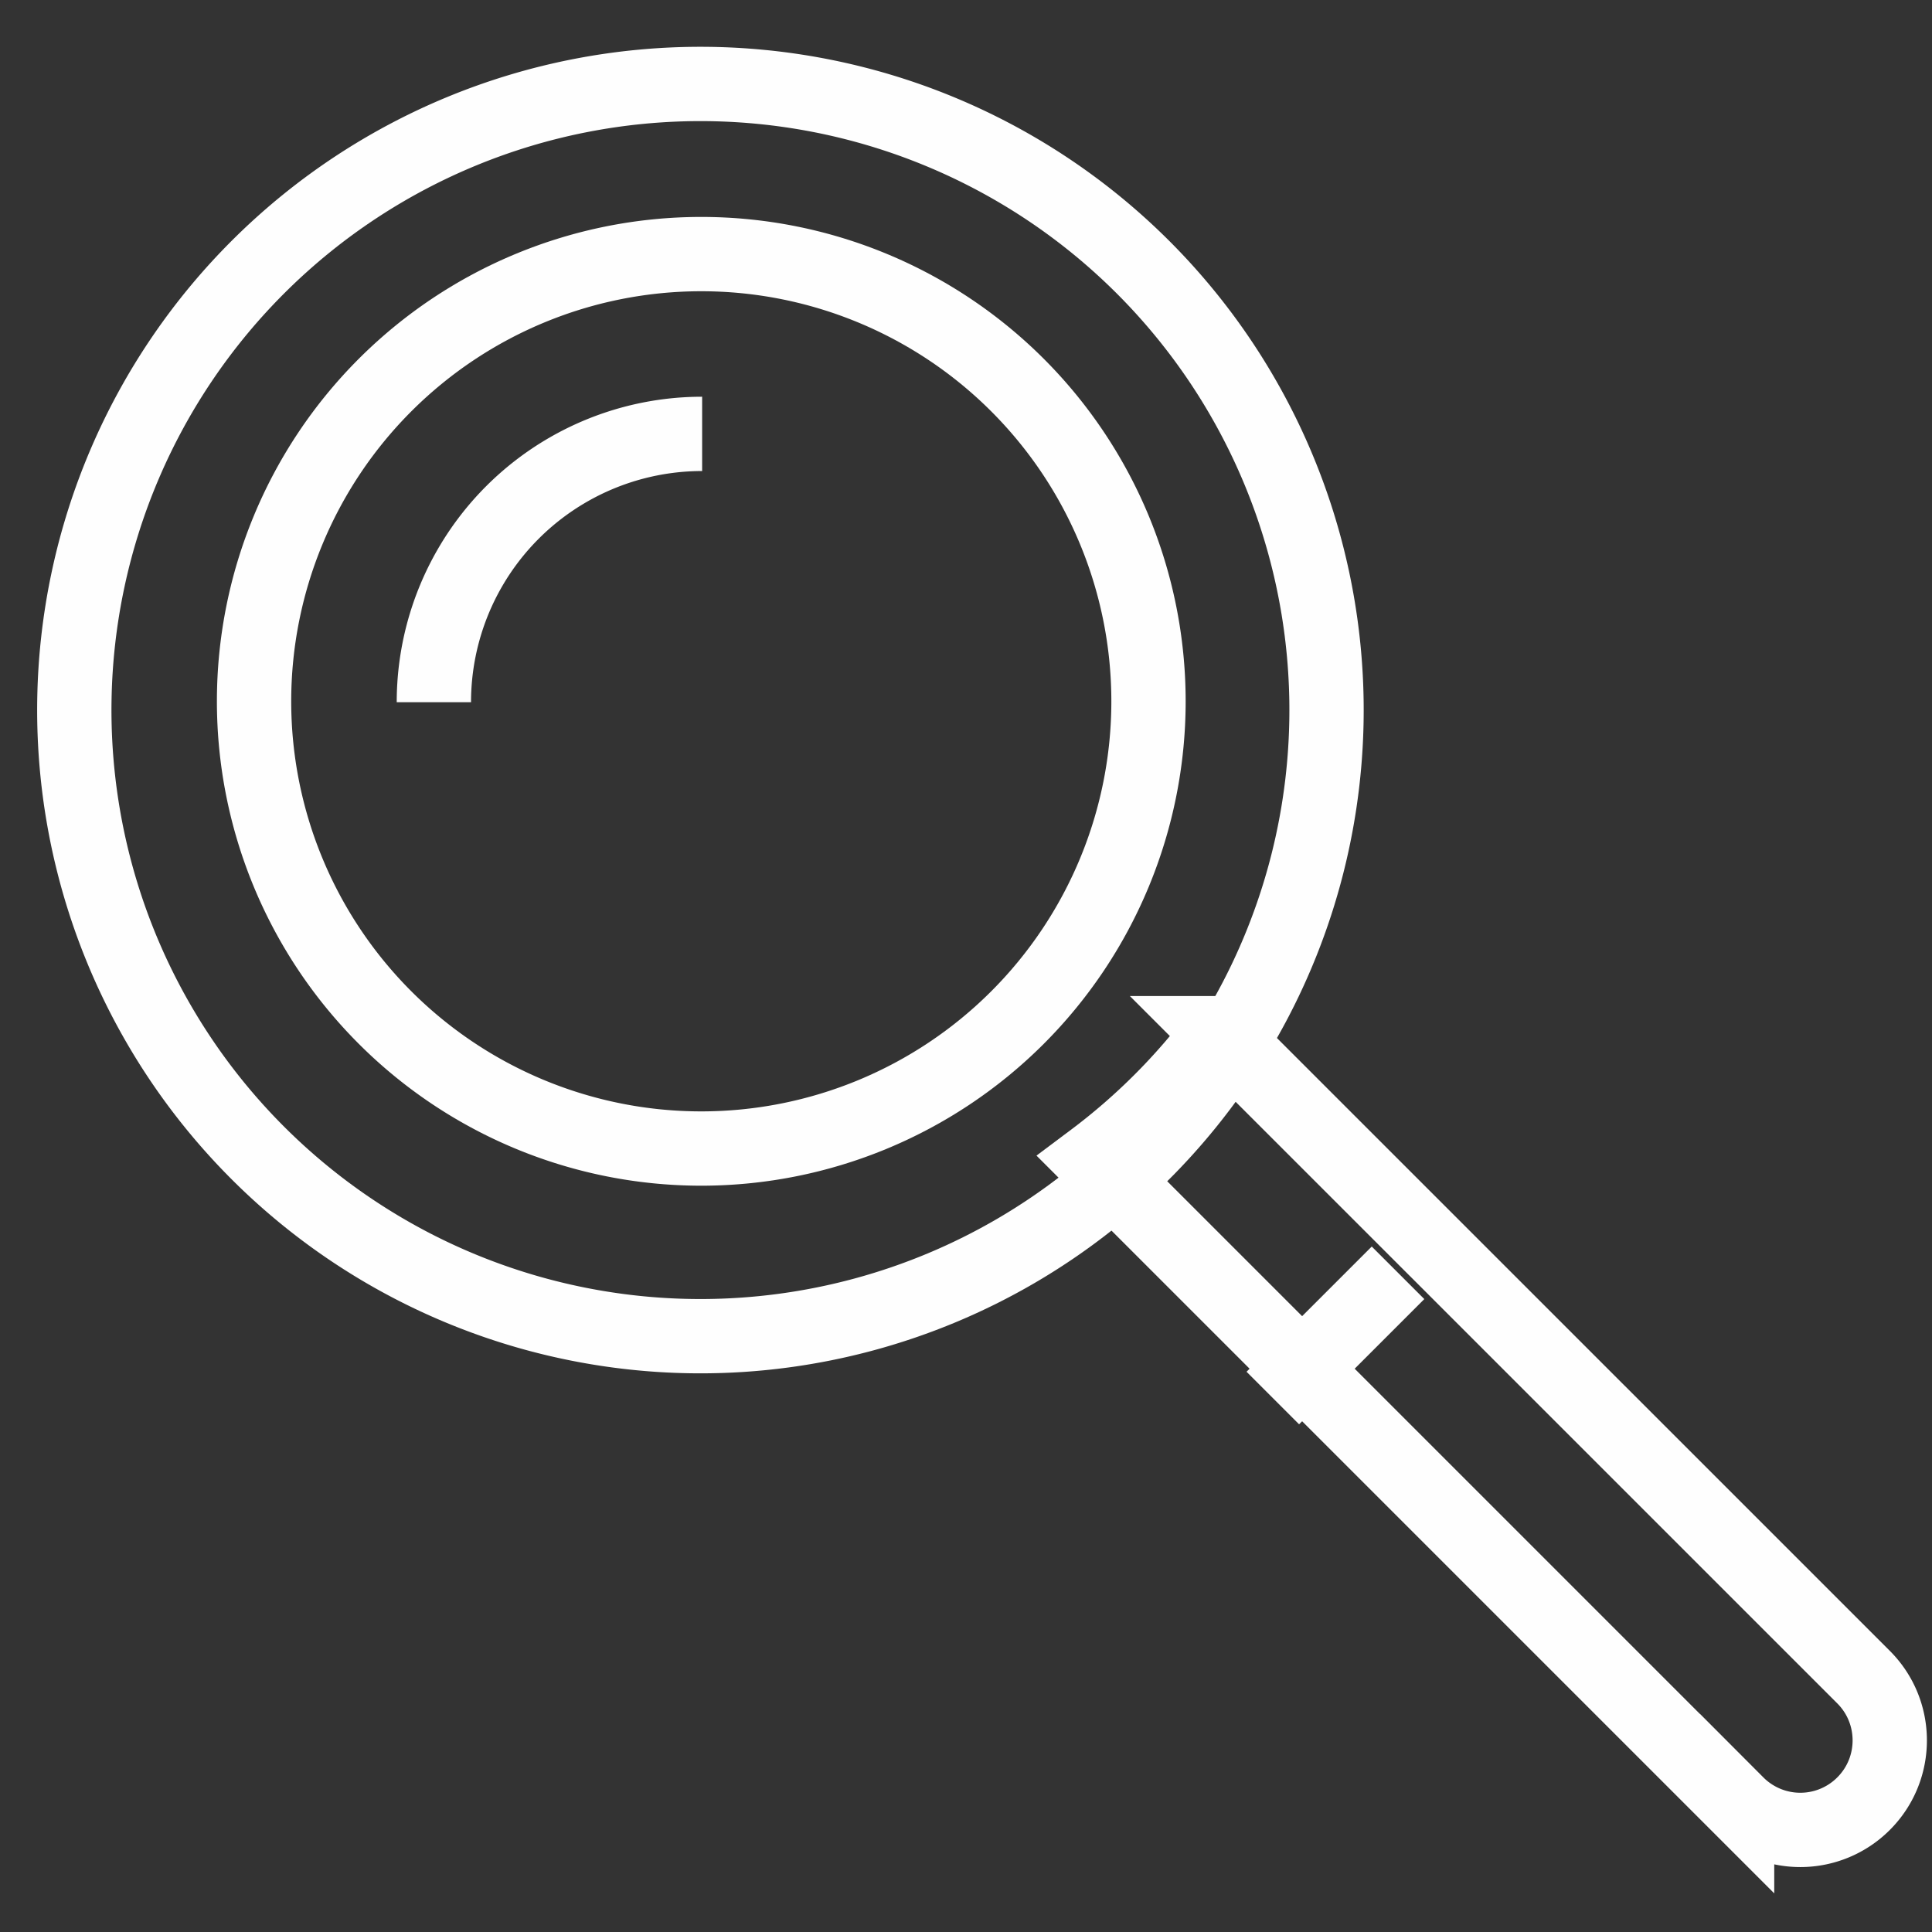 <svg xmlns="http://www.w3.org/2000/svg" width="26" height="26" viewBox="0 0 26 26">
    <rect x="0" y="0" width="26" height="26" fill="#333333" stroke="none"/>
    <g fill="none" fill-rule="evenodd" stroke="#FEFEFE">
        <path d="M15.456 9.438a6.018 6.018 0 1 1-12.037 0 6.018 6.018 0 0 1 12.037 0zM5.839 9.45a3.61 3.61 0 0 1 3.61-3.611"/>
        <path d="M17.851 9.426a8.426 8.426 0 1 1-16.85 0 8.426 8.426 0 0 1 16.85 0z"/>
        <path d="M25.079 22.57l-8.667-8.666a8.478 8.478 0 0 1-1.702 1.702l8.667 8.667a1.202 1.202 0 0 0 1.702 0c.47-.47.47-1.233 0-1.703zM18.814 17.129l-1.685 1.685"/>
    </g>
</svg>
